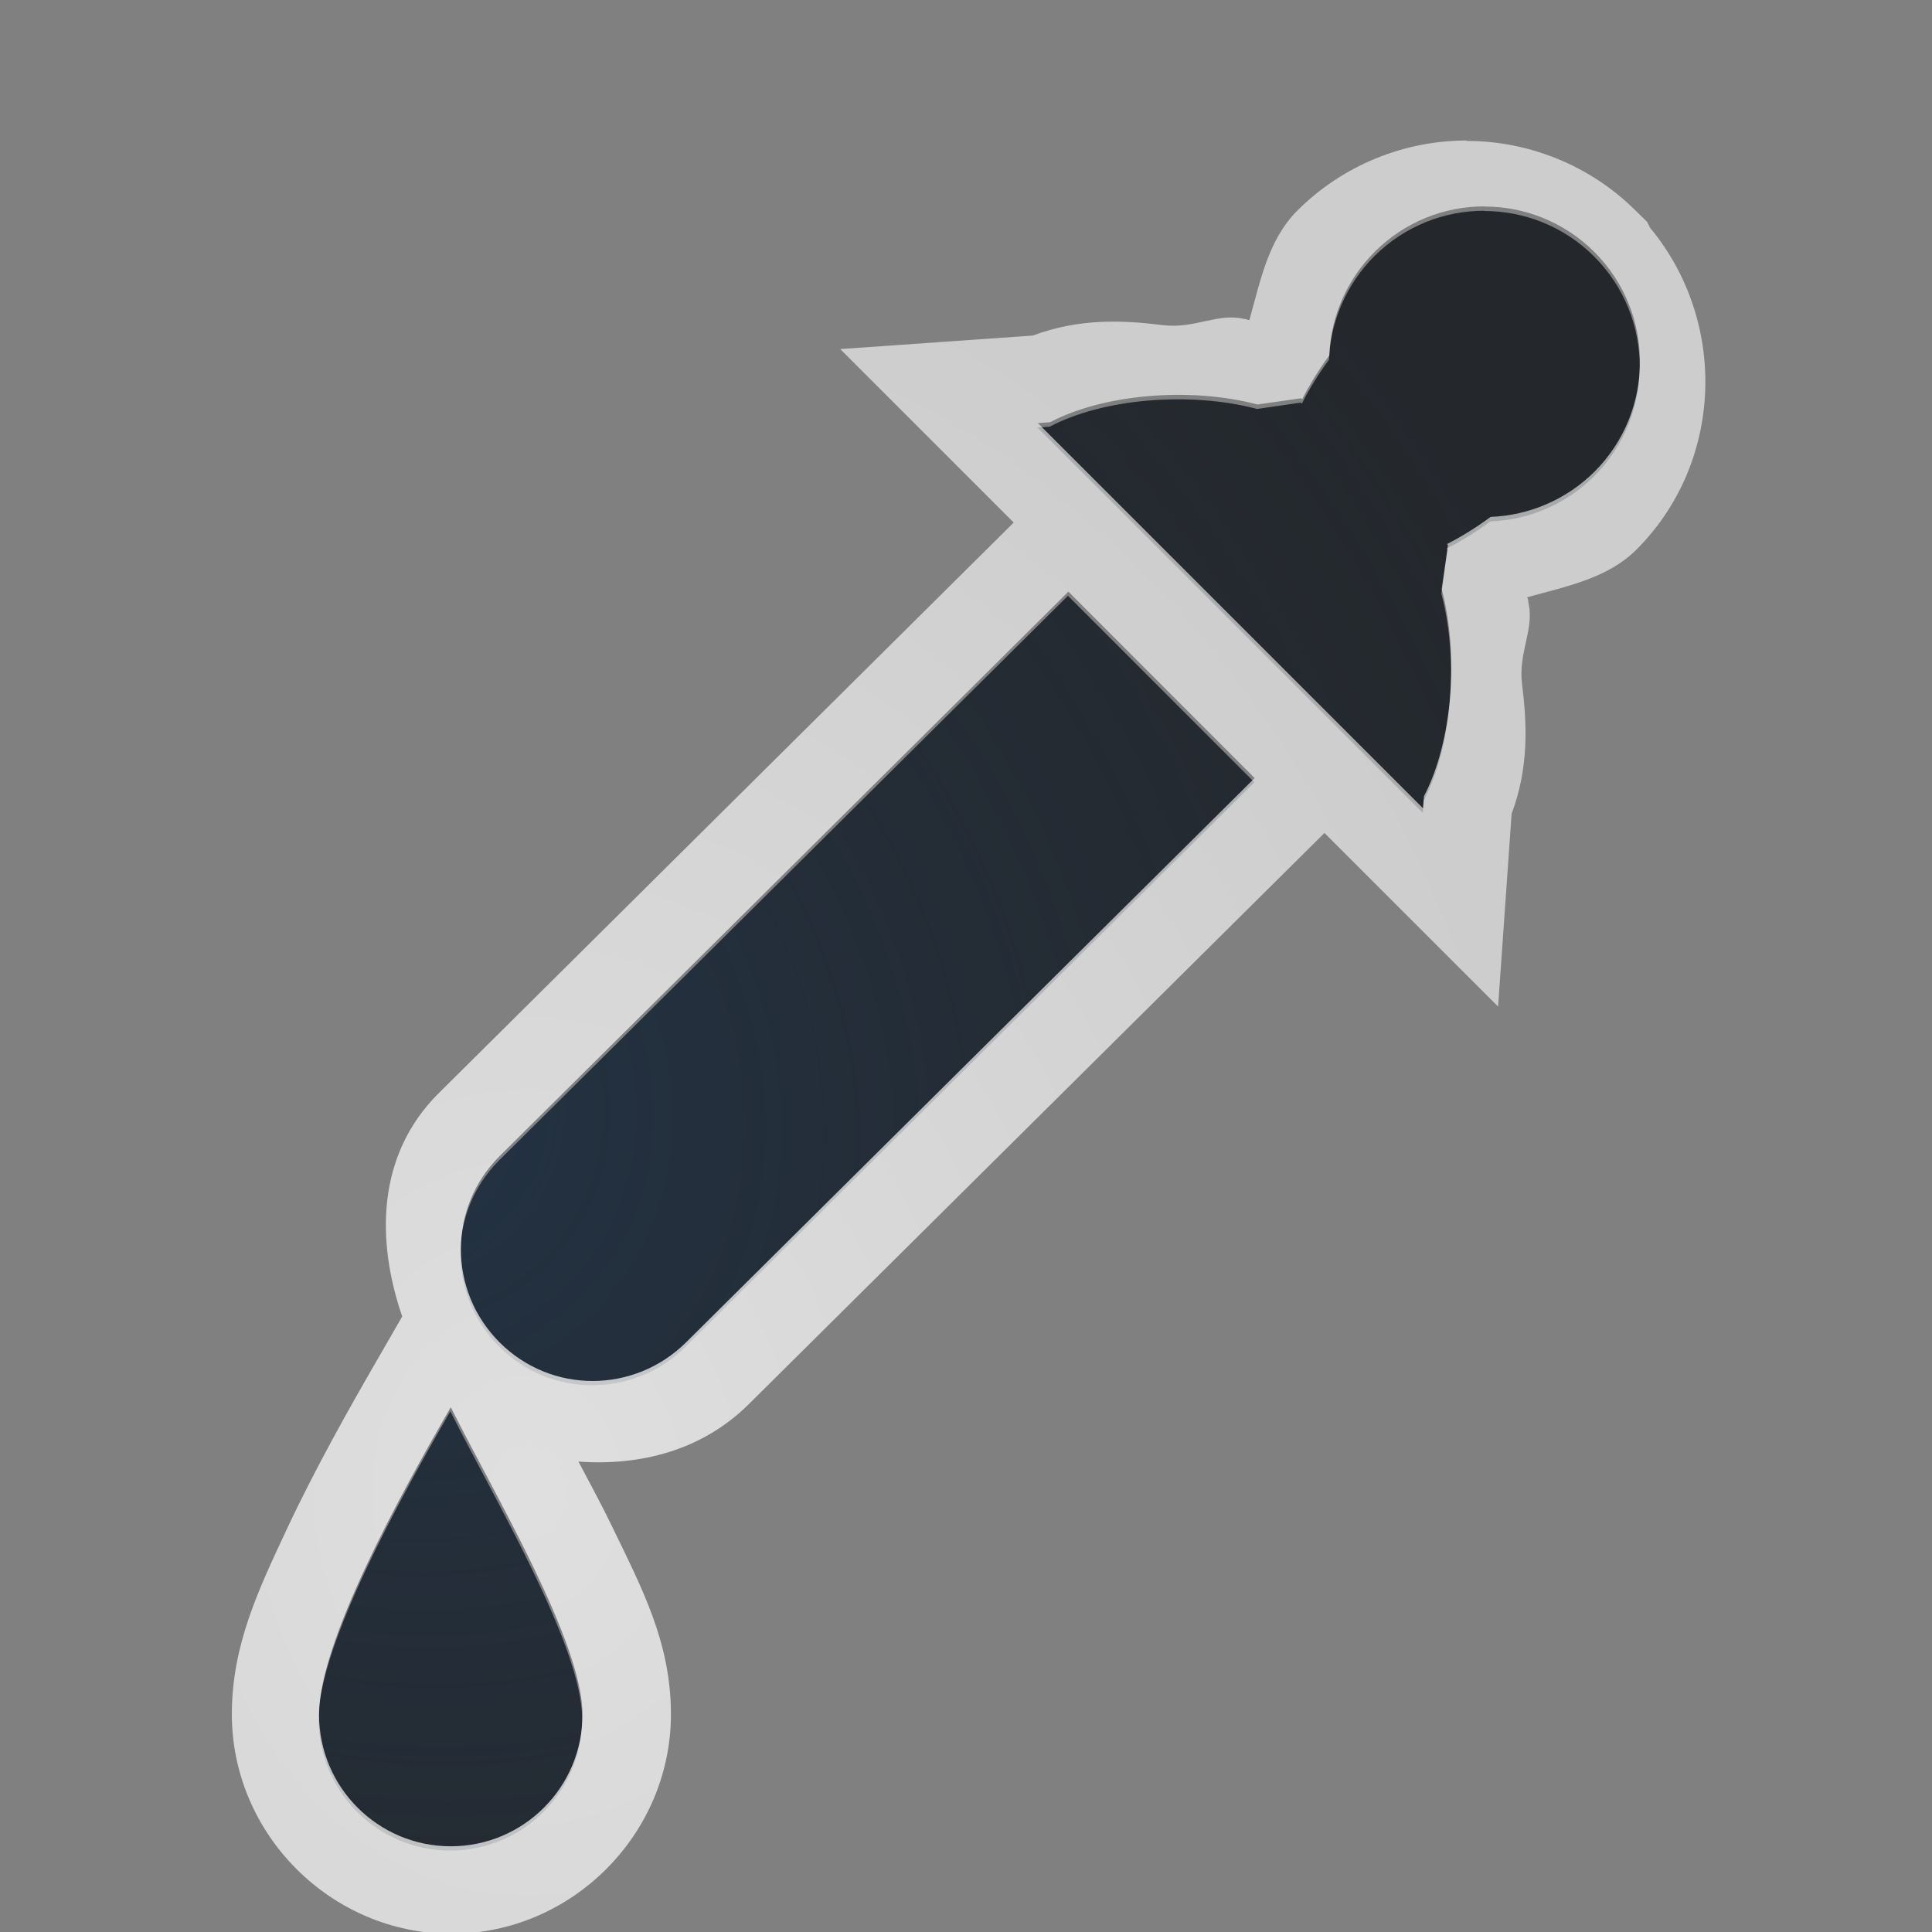<?xml version="1.0" encoding="UTF-8"?>
<!-- Created with Inkscape (http://www.inkscape.org/) -->
<svg width="22" height="22" version="1.1" xmlns="http://www.w3.org/2000/svg" xmlns:cc="http://creativecommons.org/ns#" xmlns:dc="http://purl.org/dc/elements/1.1/" xmlns:rdf="http://www.w3.org/1999/02/22-rdf-syntax-ns#" xmlns:xlink="http://www.w3.org/1999/xlink">
	<rect width="100%" height="100%" fill="#808080" stroke="none"/>
	<defs>
		<radialGradient id="a" cx="-9394.6" cy="5043.2" r="9" gradientTransform="matrix(-1.414 -1.414 -1.257 1.257 -16562 -18570)" gradientUnits="userSpaceOnUse">
			<stop stop-color="#213851" stop-opacity=".906" offset="0"/>
			<stop stop-color="#27303a" stop-opacity="0" offset="1"/>
		</radialGradient>
		<radialGradient id="b" cx="8.586" cy="15.739" r="8.171" gradientTransform="matrix(1.491 0 0 1.823 -9628.3 1029.2)" gradientUnits="userSpaceOnUse">
			<stop stop-color="#ffffff" stop-opacity=".749" offset="0"/>
			<stop stop-color="#ffffff" stop-opacity=".605" offset="1"/>
		</radialGradient>
	</defs>
	<g transform="translate(9621.5 -1040.9)">
		<path d="m-9604.6 1043.3c-0.453 0-0.905 0.173-1.251 0.518-0.314 0.315-0.498 0.736-0.516 1.179-0.12 0.163-0.224 0.331-0.309 0.5l-0.012-0.012-0.498 0.072c-0.77-0.203-1.755-0.118-2.361 0.202l-0.139 0.01 4.387 4.387 0.01-0.139c0.319-0.606 0.405-1.588 0.202-2.357l0.072-0.502-0.012-0.012c0.168-0.085 0.335-0.189 0.498-0.309 0.444-0.016 0.866-0.2 1.182-0.514 0.691-0.691 0.691-1.811 0-2.502-0.345-0.345-0.798-0.518-1.251-0.518zm-4.739 4.385-6.476 6.428c-0.588 0.588-0.588 1.533 0 2.121 0.588 0.588 1.533 0.584 2.123 0l6.475-6.426zm-7.033 9.287c-0.577 1-1.5 2.672-1.5 3.5s0.672 1.5 1.5 1.5 1.5-0.672 1.5-1.5-1-2.5-1.5-3.5z" fill="#090d11" fill-opacity=".766" style="paint-order:normal"/>
		<path d="m-9604.6 1043.3c-0.453 0-0.905 0.173-1.251 0.518-0.314 0.315-0.498 0.736-0.516 1.179-0.12 0.163-0.224 0.331-0.309 0.5l-0.012-0.012-0.498 0.072c-0.77-0.203-1.755-0.118-2.361 0.202l-0.139 0.01 4.387 4.387 0.01-0.139c0.319-0.606 0.405-1.588 0.202-2.357l0.072-0.502-0.012-0.012c0.168-0.085 0.335-0.189 0.498-0.309 0.444-0.016 0.866-0.2 1.182-0.514 0.691-0.691 0.691-1.811 0-2.502-0.345-0.345-0.798-0.518-1.251-0.518zm-4.739 4.385-6.476 6.428c-0.588 0.588-0.588 1.533 0 2.121 0.588 0.588 1.533 0.584 2.123 0l6.475-6.426zm-7.033 9.287c-0.577 1-1.5 2.672-1.5 3.5s0.672 1.5 1.5 1.5 1.5-0.672 1.5-1.5-1-2.5-1.5-3.5z" fill="url(#a)" fill-opacity=".753" style="paint-order:normal"/>
		<path d="m-9604.8 1042.5c-0.696 0-1.4 0.271-1.928 0.799-0.331 0.332-0.42 0.8-0.545 1.246-0.014 0-0.033-0.011-0.047-0.011l0.011-0.021c0 0.011-0.011 0.015-0.013 0.021-0.312-0.078-0.569 0.114-0.939 0.068-0.447-0.056-0.948-0.08-1.478 0.119l-2.193 0.154 1.975 1.975-0.076 0.076-6.477 6.428c-0.694 0.694-0.712 1.659-0.41 2.537l-0.305 0.529c-0.294 0.509-0.683 1.197-1.008 1.891s-0.627 1.324-0.627 2.109c0 1.369 1.131 2.5 2.5 2.5s2.5-1.131 2.5-2.5c0-0.816-0.331-1.435-0.662-2.121-0.137-0.284-0.251-0.489-0.391-0.756 0.702 0.051 1.405-0.125 1.936-0.65l6.559-6.508 1.977 1.977 0.154-2.195c0.199-0.53 0.175-1.029 0.119-1.475-0.046-0.372 0.148-0.63 0.069-0.943 0.011 0 0.014-0.011 0.021-0.013l-0.021 0.011c0-0.013 0-0.032-0.013-0.045 0.445-0.125 0.914-0.213 1.246-0.543 0.997-0.997 1.04-2.601 0.155-3.666l-0.034-0.068-0.124-0.121c-0.527-0.527-1.23-0.799-1.926-0.799zm0.205 0.752c0.453 0 0.905 0.173 1.251 0.518 0.691 0.691 0.691 1.811 0 2.502-0.315 0.313-0.738 0.497-1.182 0.514-0.163 0.12-0.329 0.224-0.497 0.309l0.011 0.012-0.071 0.502c0.203 0.768 0.116 1.751-0.202 2.357l-0.01 0.139-4.387-4.387 0.139-0.01c0.607-0.32 1.591-0.405 2.362-0.202l0.497-0.071 0.012 0.012c0.085-0.169 0.189-0.337 0.309-0.5 0.017-0.444 0.202-0.865 0.516-1.179 0.345-0.345 0.798-0.518 1.251-0.518zm-4.739 4.385 2.121 2.123-6.475 6.426c-0.59 0.584-1.535 0.588-2.123 0-0.588-0.588-0.588-1.534 0-2.121zm-7.033 9.287c0.5 1 1.5 2.672 1.5 3.5s-0.672 1.5-1.5 1.5-1.5-0.672-1.5-1.5 0.923-2.5 1.5-3.5z" color="#000000" color-rendering="auto" dominant-baseline="auto" fill="url(#b)" fill-opacity=".999" image-rendering="auto" shape-rendering="auto" solid-color="#000000" style="font-feature-settings:normal;font-variant-alternates:normal;font-variant-caps:normal;font-variant-ligatures:normal;font-variant-numeric:normal;font-variant-position:normal;isolation:auto;mix-blend-mode:normal;paint-order:normal;shape-padding:0;text-decoration-color:#000000;text-decoration-line:none;text-decoration-style:solid;text-indent:0;text-orientation:mixed;text-transform:none;white-space:normal"/>
	</g>
</svg>
